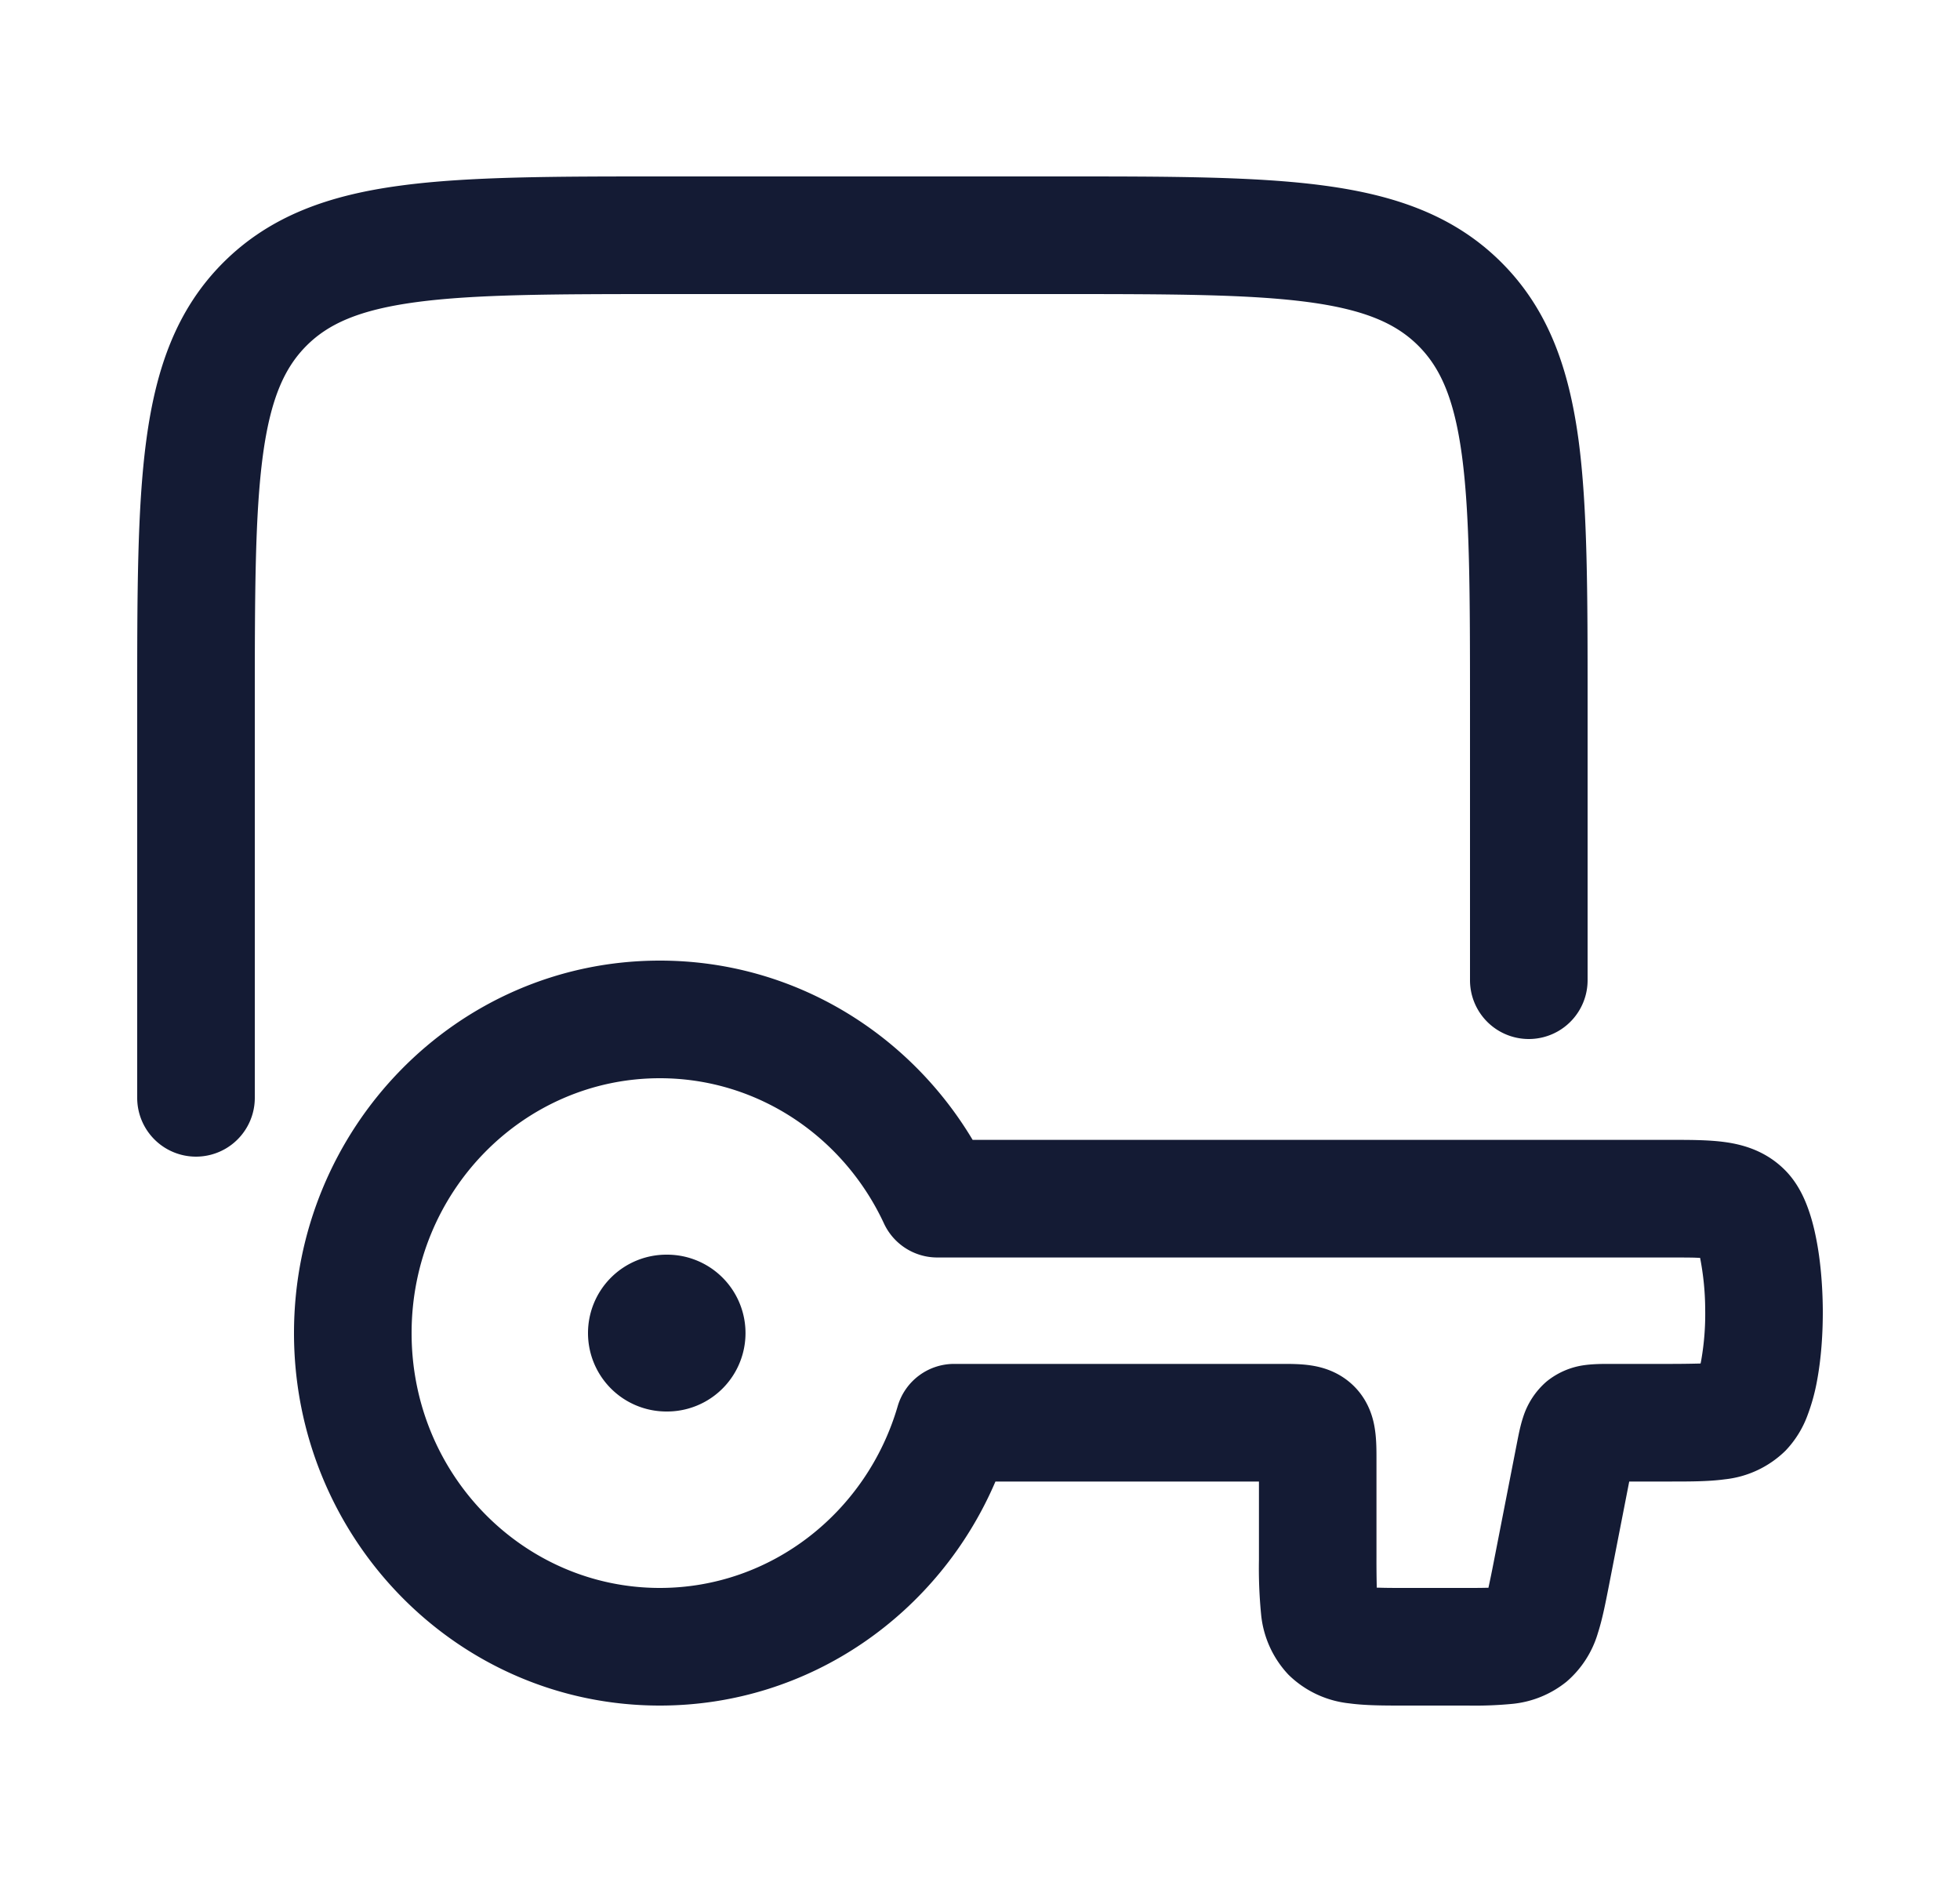 <svg xmlns="http://www.w3.org/2000/svg" width="25" height="24" fill="none"><path fill="#141B34" fill-rule="evenodd" d="M13.555 2.25h-5.11c-1.367 0-2.47 0-3.337.117-.9.12-1.658.38-2.26.981-.602.602-.86 1.36-.981 2.26-.117.867-.117 1.97-.117 3.337V14a.75.75 0 0 0 1.5 0V9c0-1.435.002-2.437.103-3.192.099-.734.28-1.122.556-1.399.277-.277.665-.457 1.4-.556.754-.101 1.756-.103 3.191-.103h5c1.435 0 2.437.002 3.192.103.734.099 1.122.28 1.399.556.277.277.457.665.556 1.4.101.754.103 1.756.103 3.191v3.5a.75.75 0 0 0 1.5 0V8.945c0-1.367 0-2.47-.116-3.337-.122-.9-.38-1.658-.982-2.26s-1.36-.86-2.26-.981c-.867-.117-1.97-.117-3.337-.117m-5.139 11.5c-1.734 0-3.166 1.44-3.166 3.25s1.432 3.25 3.166 3.25c1.422 0 2.64-.967 3.034-2.317a.75.75 0 0 1 .72-.54h4.19c.098 0 .233 0 .358.019.13.019.363.073.56.273.194.198.244.43.261.556.018.124.018.259.018.359v1.257a14 14 0 0 0 .004.39h.036c.09.003.195.003.33.003h.76c.113 0 .2 0 .273-.002h.025l.008-.037c.016-.074.034-.161.056-.274l.307-1.572c.016-.08.038-.193.073-.297a1 1 0 0 1 .295-.448.97.97 0 0 1 .5-.213c.11-.014.226-.014.305-.014h.754a14 14 0 0 0 .408-.005q.006-.026.011-.057a3.4 3.4 0 0 0 .048-.624 3.5 3.5 0 0 0-.065-.666l-.073-.003c-.09-.002-.194-.002-.33-.002h-9.327a.75.75 0 0 1-.68-.434c-.513-1.103-1.606-1.852-2.859-1.852M3.75 17c0-2.608 2.074-4.75 4.666-4.75 1.697 0 3.174.92 3.99 2.286h8.914c.231 0 .474 0 .679.028.238.032.531.115.775.364.144.147.226.32.274.445.052.135.09.28.117.419.056.279.082.597.085.903.002.306-.02.628-.074.916a2.5 2.5 0 0 1-.12.435 1.3 1.3 0 0 1-.282.454 1.3 1.3 0 0 1-.775.365c-.204.028-.448.028-.68.028h-.538l-.266 1.363c-.038.193-.078.397-.133.567a1.3 1.3 0 0 1-.4.622 1.3 1.3 0 0 1-.688.283 5 5 0 0 1-.575.022h-.829c-.232 0-.475 0-.68-.028a1.3 1.3 0 0 1-.775-.365 1.3 1.3 0 0 1-.35-.775 6 6 0 0 1-.027-.689v-1h-3.361c-.716 1.674-2.356 2.857-4.281 2.857-2.592 0-4.666-2.142-4.666-4.75m3.75 0a1 1 0 0 1 1-1h.009a1 1 0 1 1 0 2H8.5a1 1 0 0 1-1-1" clip-rule="evenodd"/></svg>